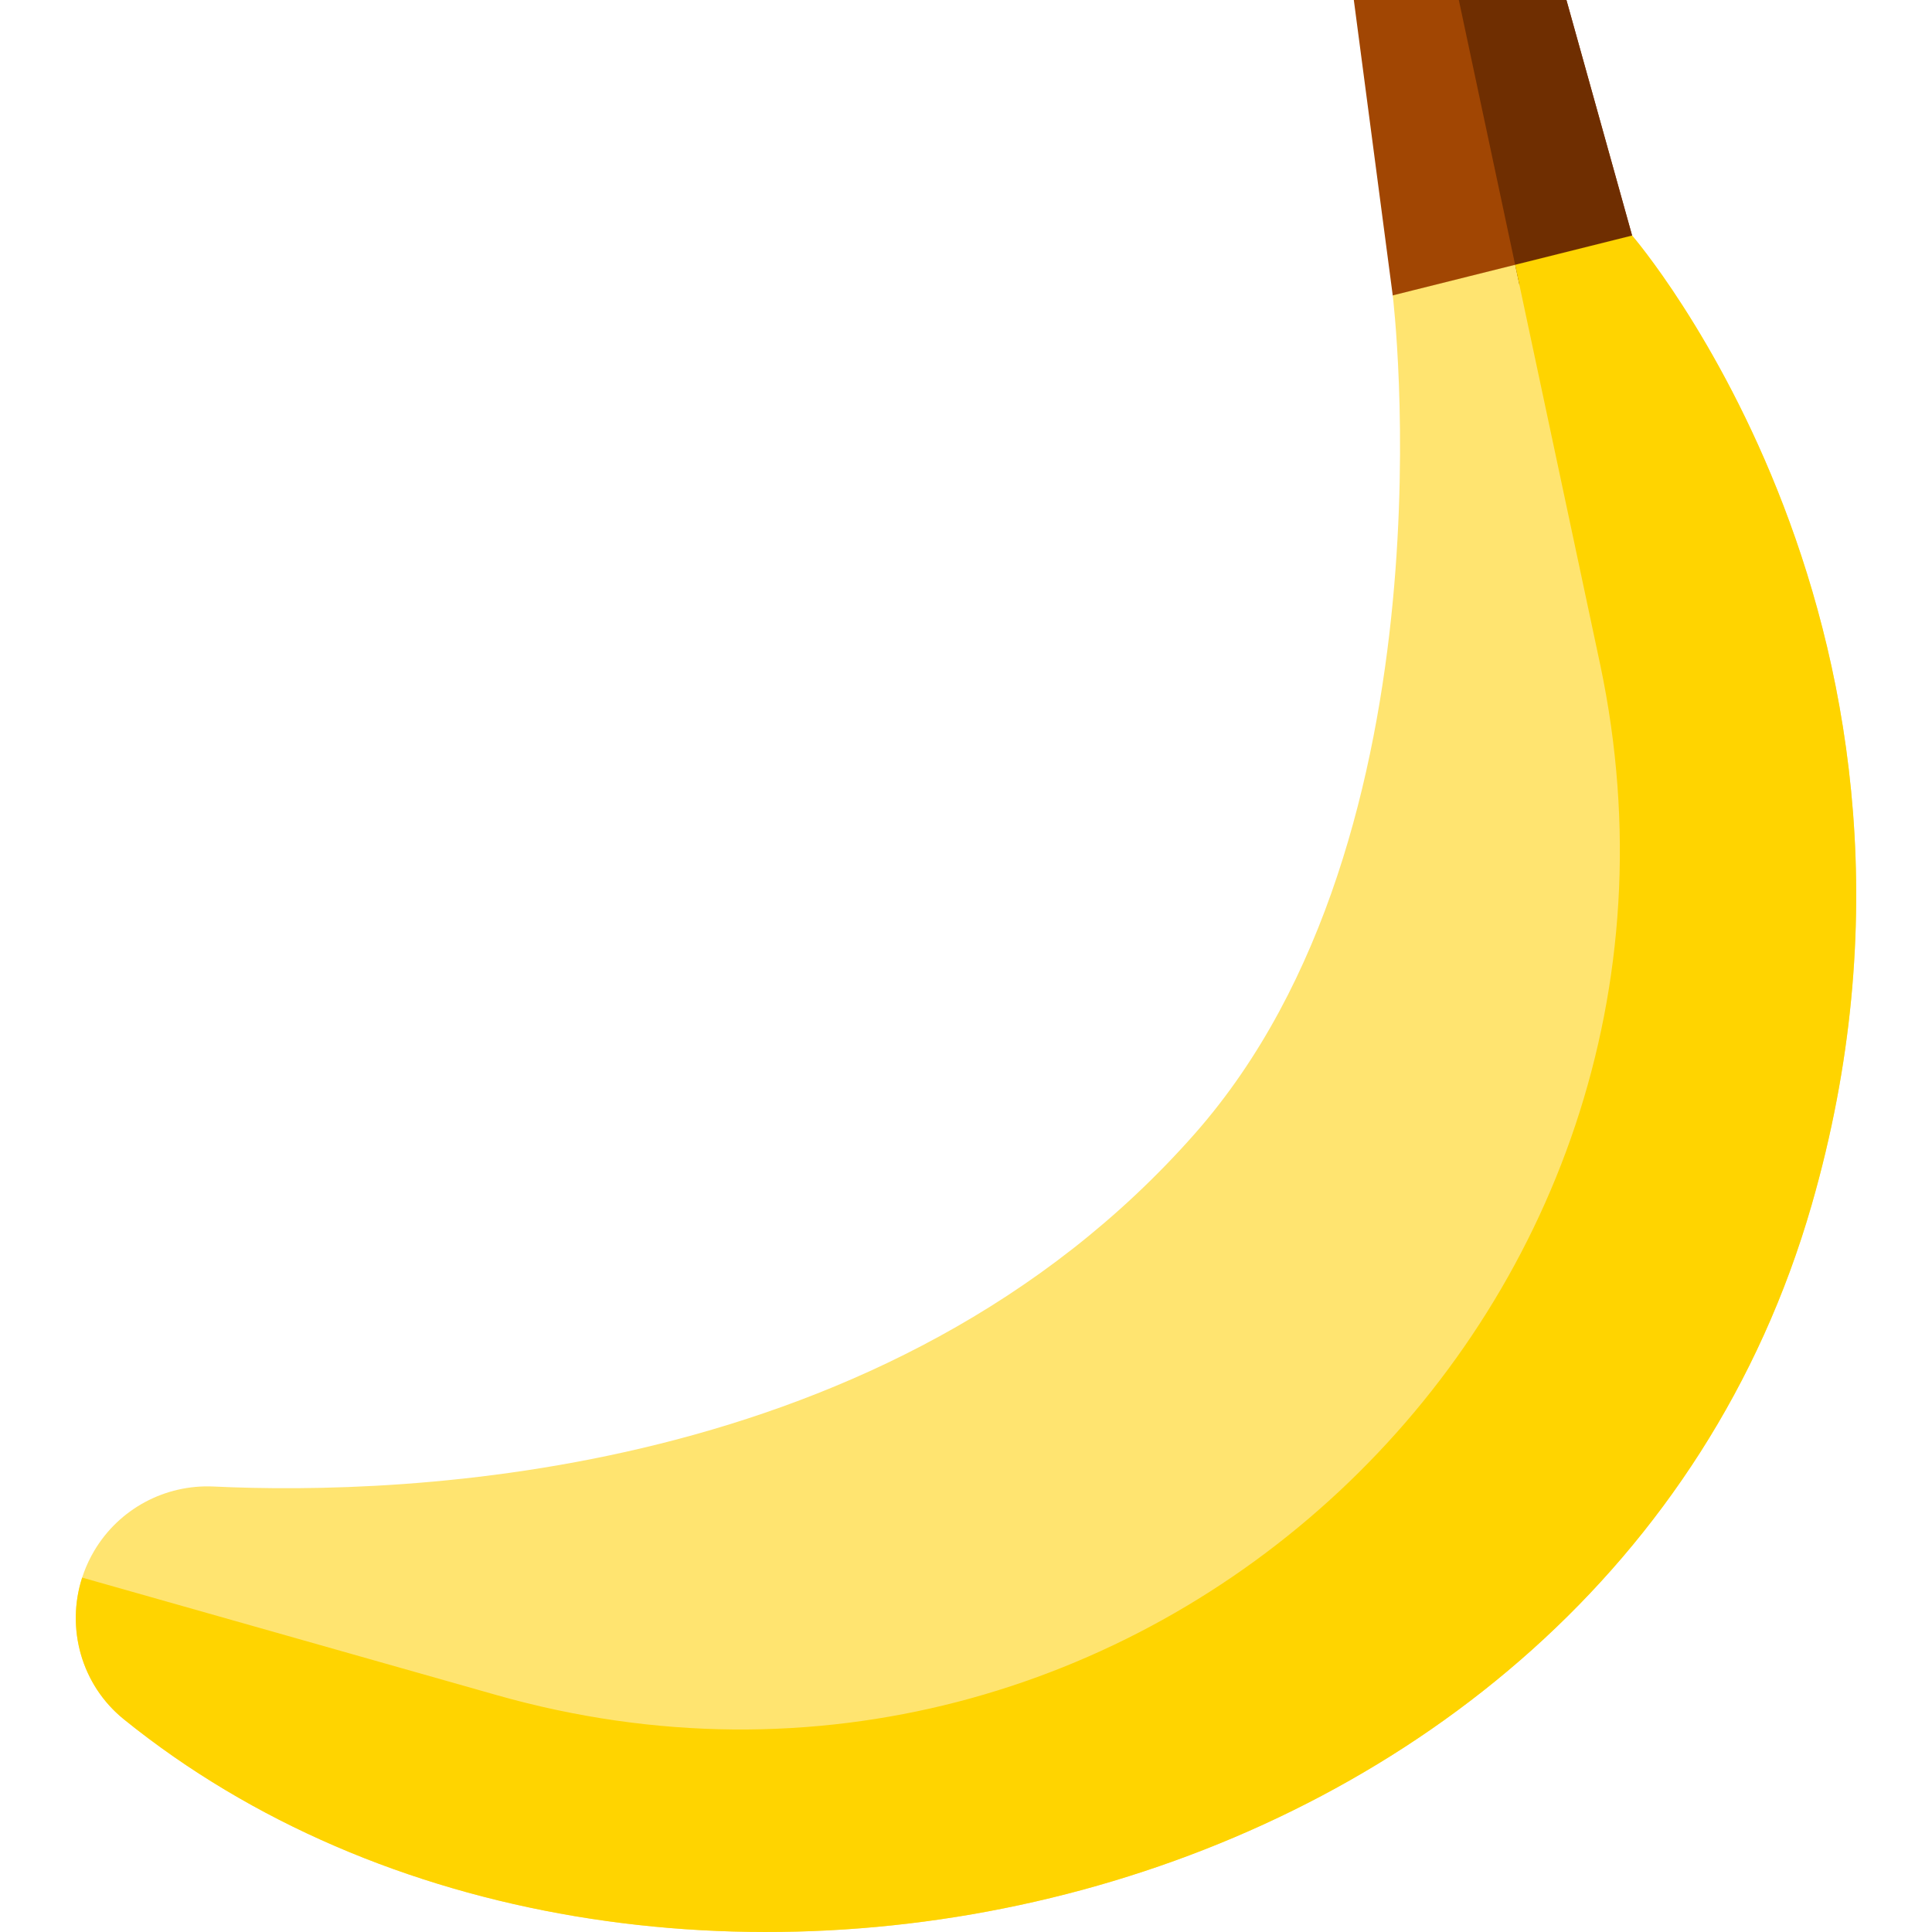 <svg id="Capa_1" enable-background="new 0 0 512 512" height="512" viewBox="0 0 512 512" width="512" xmlns="http://www.w3.org/2000/svg"><g><path d="m415.12 0h-56.343l10.311 78.281 3.352 4.51 60.085-14.5v-5.869z" fill="#a14603"/><g><path d="m432.525 62.422s91.19 105.463 47.577 256.918c-55.338 192.173-311.053 246.406-447.28 136.292-13.364-10.802-16.605-29.877-7.845-44.66 6.583-11.109 18.767-17.642 31.666-17.029 49.869 2.369 178.963-1.421 260.111-93.634 69.78-79.296 52.335-222.028 52.335-222.028z" fill="#ffe470"/></g><g><path d="m432.525 62.422-17.405-62.422h-28.516l16.059 75.497 29.862-7.206z" fill="#6f2e01"/></g><g><path d="m432.525 62.422-30.994 7.749 22.549 106.005c36.286 172.03-123.24 321.01-292.391 273.062l-109.917-31.158c-4.312 13.368-.251 28.417 11.049 37.552 136.227 110.114 391.943 55.881 447.28-136.292 43.614-151.455-47.576-256.918-47.576-256.918z" fill="#ffd400"/></g></g></svg>